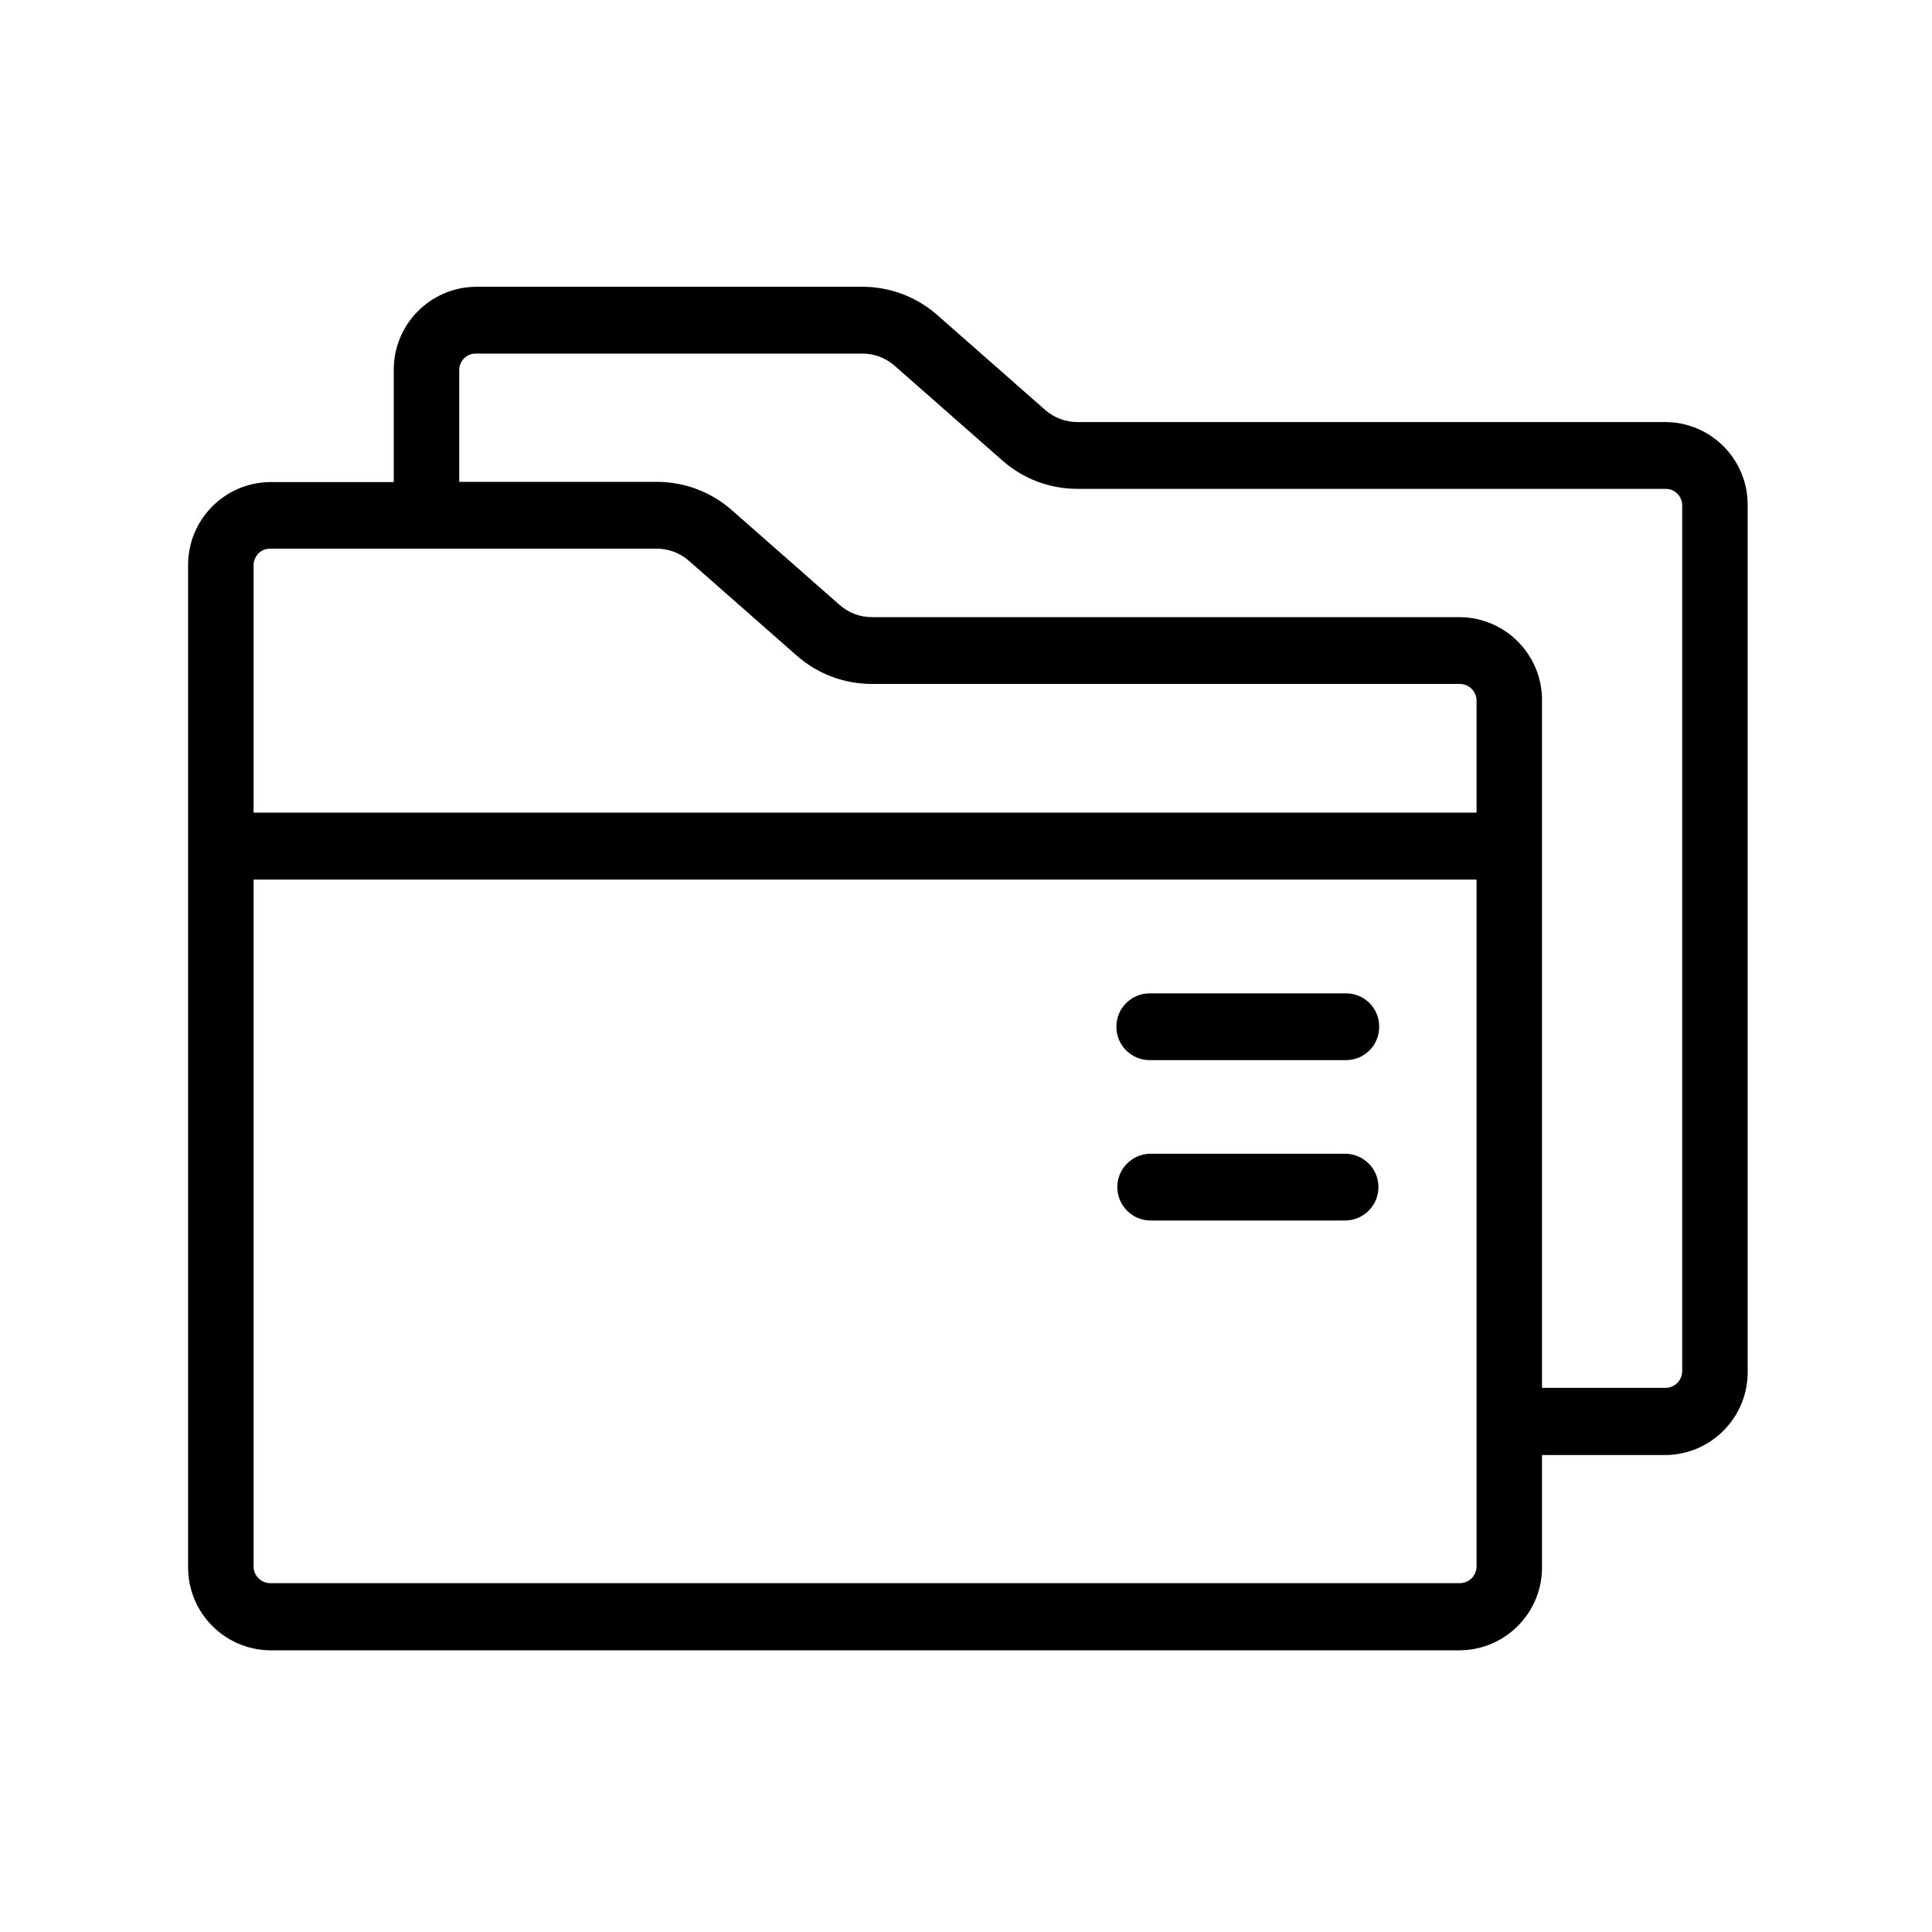 <?xml version="1.0" standalone="no"?><!DOCTYPE svg PUBLIC "-//W3C//DTD SVG 1.1//EN" "http://www.w3.org/Graphics/SVG/1.1/DTD/svg11.dtd"><svg t="1595512098062" class="icon" viewBox="0 0 1024 1024" version="1.1" xmlns="http://www.w3.org/2000/svg" p-id="1555" xmlns:xlink="http://www.w3.org/1999/xlink" width="32" height="32"><defs><style type="text/css"></style></defs><path d="M882.9 223.7H571c-6.3 0-12.3-2.3-17-6.4L496.8 167c-11-9.7-25.1-15-39.7-15h-205c-24.2 0.3-43.6 20.1-43.4 44.3v59.2h-65.6c-24.2 0.3-43.6 20.1-43.4 44.3v530.6c-0.2 24.2 19.2 44 43.4 44.3h630.8c24.2-0.3 43.6-20.1 43.4-44.3v-59.2h65.6c24.2-0.3 43.6-20.1 43.4-44.3v-459c0.2-24.2-19.2-44-43.4-44.2zM782.6 830.2c0 4.8-3.8 8.8-8.7 8.9H143.1c-4.8-0.1-8.7-4-8.7-8.9v-364h648.2v364z m0-399.5H134.4V299.6c0-4.8 3.8-8.8 8.7-8.8h205c6.3 0 12.3 2.3 17 6.4l57.2 50.3c11 9.7 25.1 15 39.7 15h311.9c4.8 0.1 8.7 4 8.7 8.9v59.3z m109 296c0 4.8-3.8 8.8-8.7 8.9h-65.6V371.4c0.2-24.2-19.2-44-43.4-44.3H462.1c-6.3 0-12.3-2.3-17-6.4l-57.2-50.3c-11-9.7-25.1-15-39.7-15H243.4v-59.2c0-4.8 3.8-8.8 8.7-8.8h205c6.3 0 12.3 2.3 17 6.4l57.2 50.3c11 9.7 25.1 15 39.7 15h311.9c4.8 0 8.7 4 8.7 8.8v458.8zM713.4 526.5h-104c-9.8 0-17.7 7.9-17.7 17.7s7.9 17.7 17.7 17.7h104c9.8 0 17.7-8 17.6-17.8 0-9.7-7.8-17.6-17.6-17.6z m0 85h-104c-9.8 0.3-17.5 8.5-17.2 18.2 0.3 9.4 7.8 16.9 17.2 17.2h104c9.8-0.3 17.5-8.5 17.2-18.3-0.3-9.3-7.8-16.8-17.2-17.1z" p-id="1556"></path></svg>